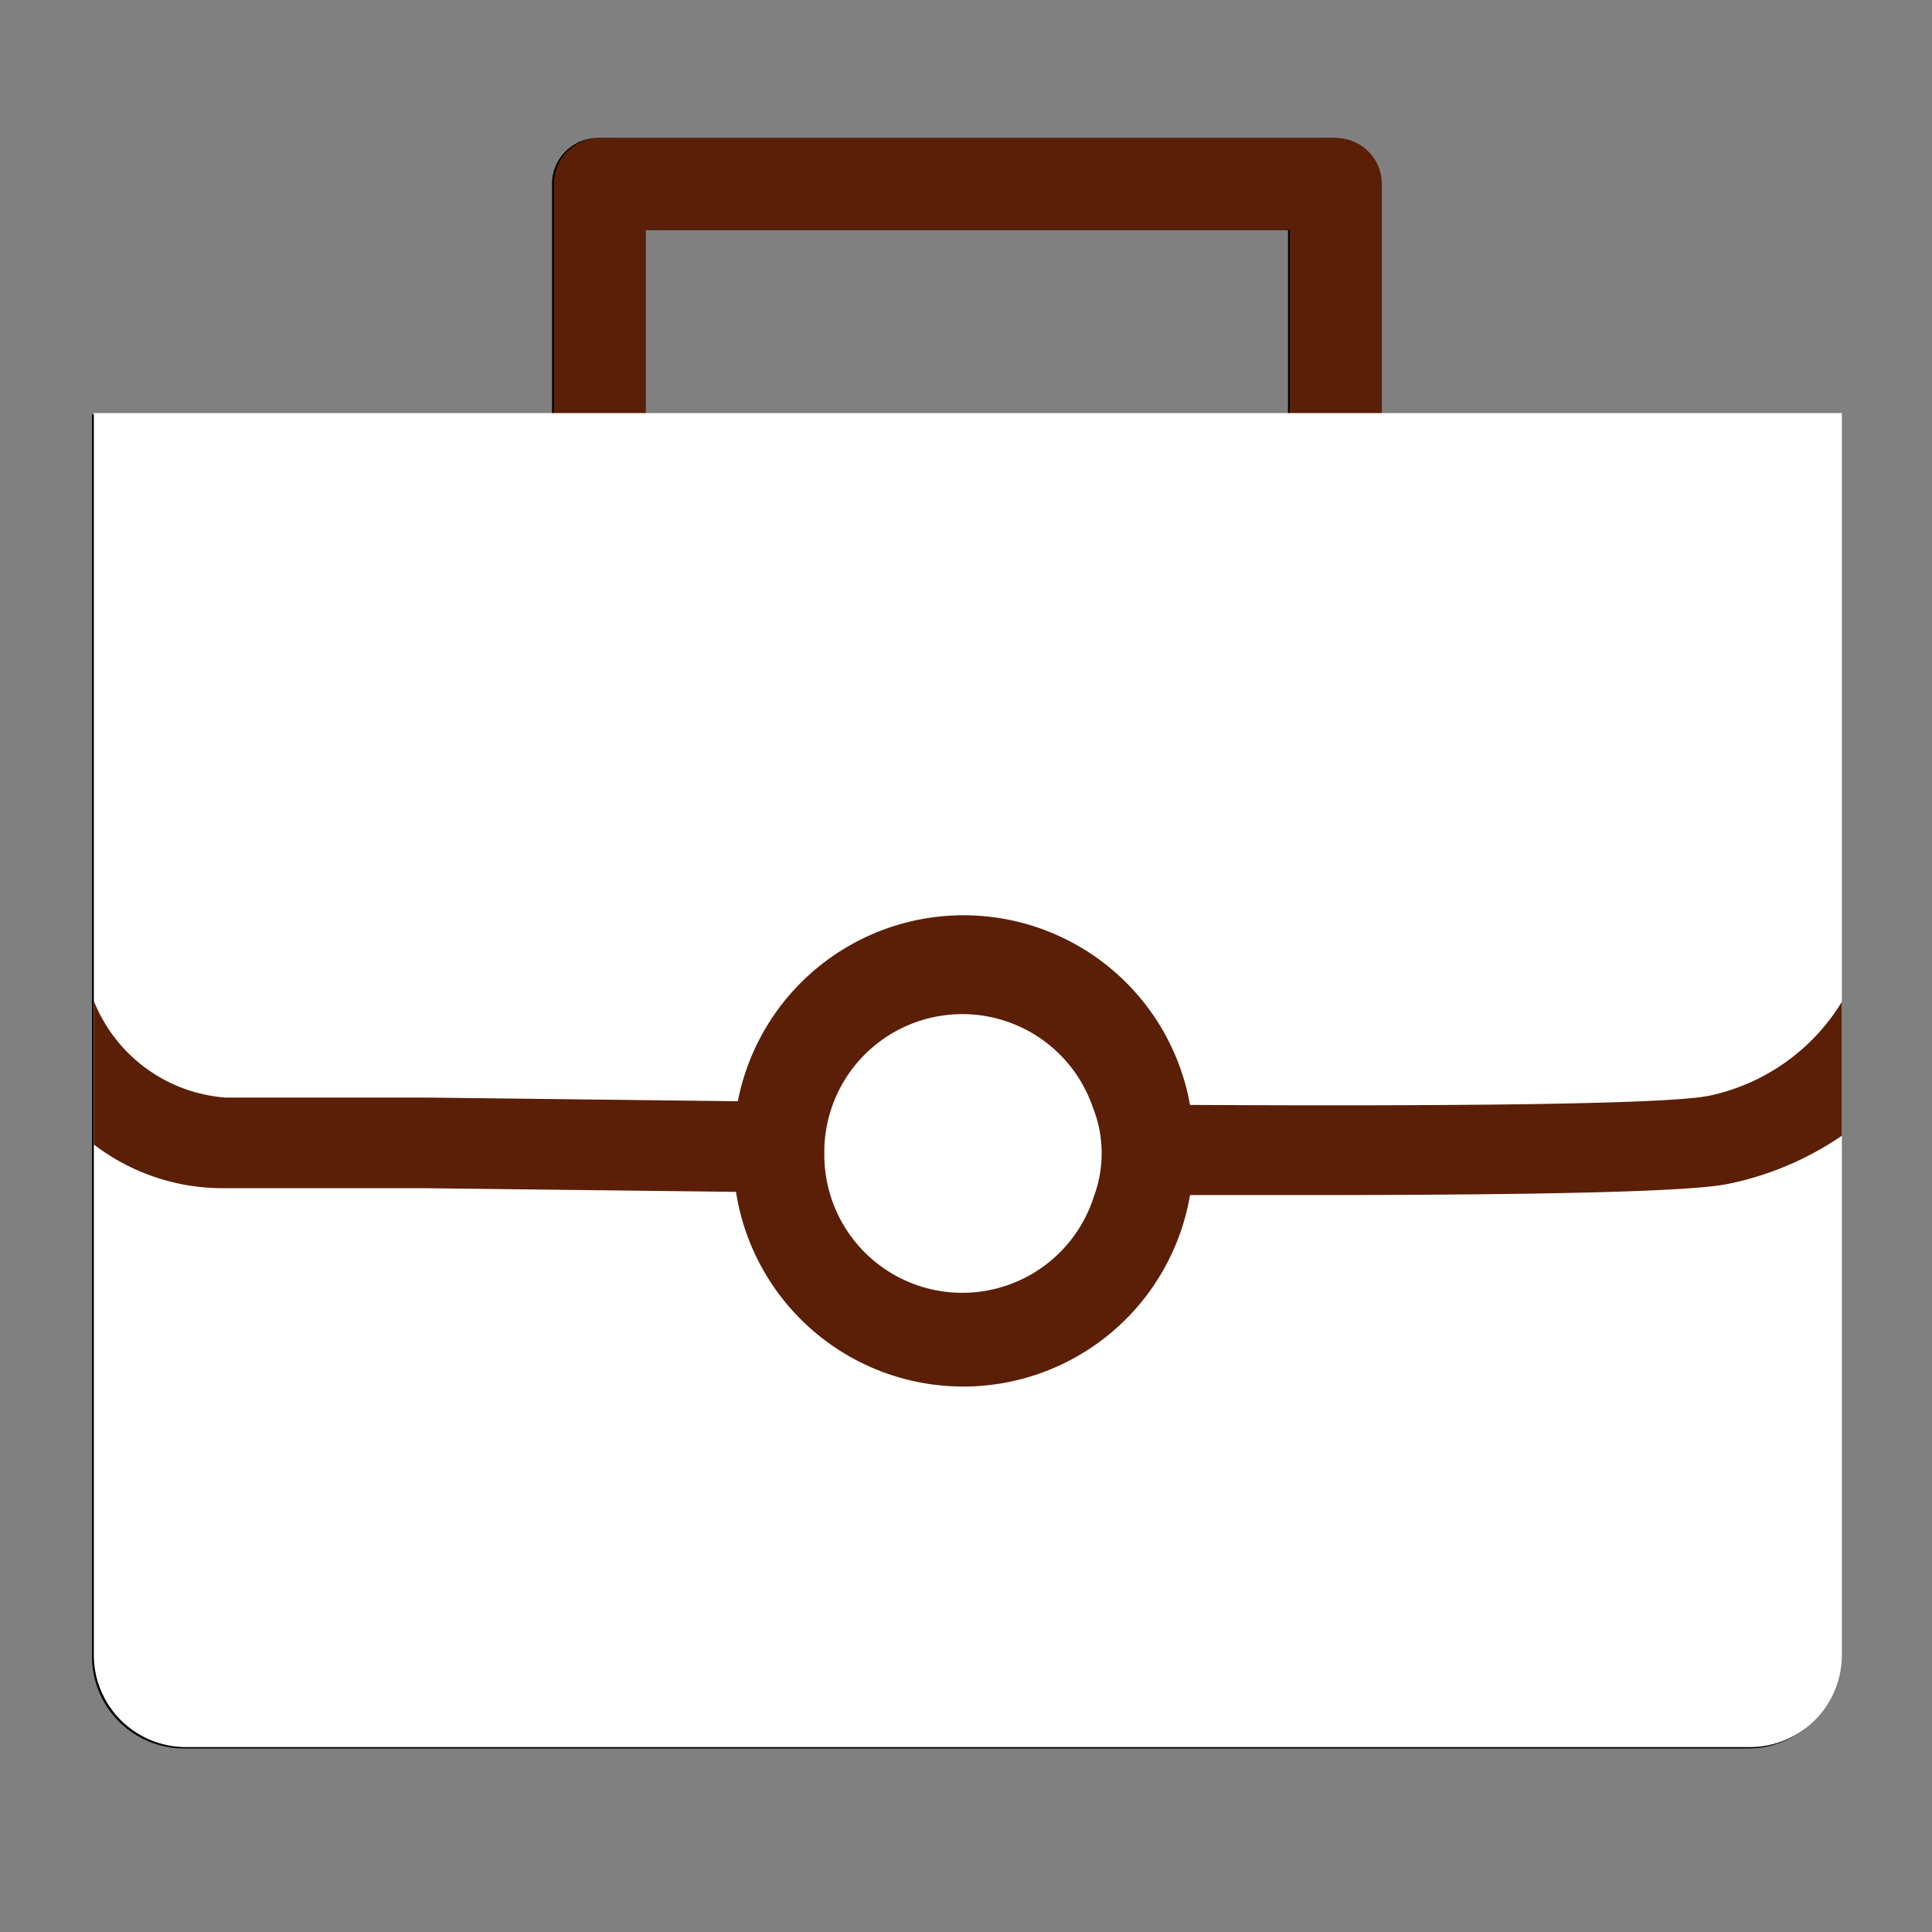 <svg aria-hidden="true" focusable="false" viewBox="0 0 42 42" xmlns="http://www.w3.org/2000/svg" xmlns:xlink="http://www.w3.org/1999/xlink" class="css-11omhyd"><rect x="0" y="0" width="42" height="42" fill="#808080" stroke="none"/><g class="css-oro983"><path d="M37.07 23.83c-1 .18-5.73.22-11.24.19a5 5 0 0 0-9.83-.08l-6.77-.08H4.86A3.35 3.35 0 0 1 2 21.76v3.12a4.6 4.6 0 0 0 2.84.95h4.34l6.78.08a5 5 0 0 0 9.87.07h2.38c4.82 0 8.28-.06 9.25-.23A6.77 6.77 0 0 0 40 24.69v-2.91a4.46 4.46 0 0 1-2.93 2.05Zm-13.33 2.18a3 3 0 0 1-5.86-.93 3 3 0 0 1 5.84-1 2.69 2.69 0 0 1 .02 1.93Z"></path><path d="M2 9.01v27a2 2 0 0 0 2 2h34a2 2 0 0 0 2-2v-27H2Zm36 27H4v-25h34v25Z"></path><path d="M14 5v4h14V5H14Zm-1-2a1 1 0 0 0-1 1v6a1 1 0 0 0 1 1h16a1 1 0 0 0 1-1V4a1 1 0 0 0-1-1H13Z" fill-rule="evenodd"></path></g><g class="css-bvxv3d"><g transform="translate(0 -1)"><path d="M14.04 6v4h14V6h-14Zm-1-2a1 1 0 0 0-1 1v6a1 1 0 0 0 1 1h16a1 1 0 0 0 1-1V5a1 1 0 0 0-1-1h-16Z" fill="#5A1F06" fill-rule="evenodd"></path><path d="M2.04 9.98h38v27a2 2 0 0 1-2 2h-34a2 2 0 0 1-2-2v-27Z" fill="#fff"></path><path d="M20.92 30.07a4.05 4.05 0 1 0 0-8.1 4.05 4.05 0 0 0 0 8.1Z" fill="#fff"></path><path d="M37.1 24.83c-1 .18-5.72.22-11.23.19a5 5 0 0 0-9.83-.08l-6.77-.08H4.9a3.35 3.35 0 0 1-2.86-2.1v3.12a4.6 4.6 0 0 0 2.84.95h4.34l6.78.08a5 5 0 0 0 9.87.07h2.38c4.82 0 8.28-.06 9.25-.23a6.77 6.77 0 0 0 2.54-1.06v-2.91a4.46 4.46 0 0 1-2.93 2.05Zm-13.32 2.18a3 3 0 0 1-5.86-.93 3 3 0 0 1 5.84-1 2.69 2.69 0 0 1 .02 1.93Z" fill="#5A1F06"></path></g></g></svg>